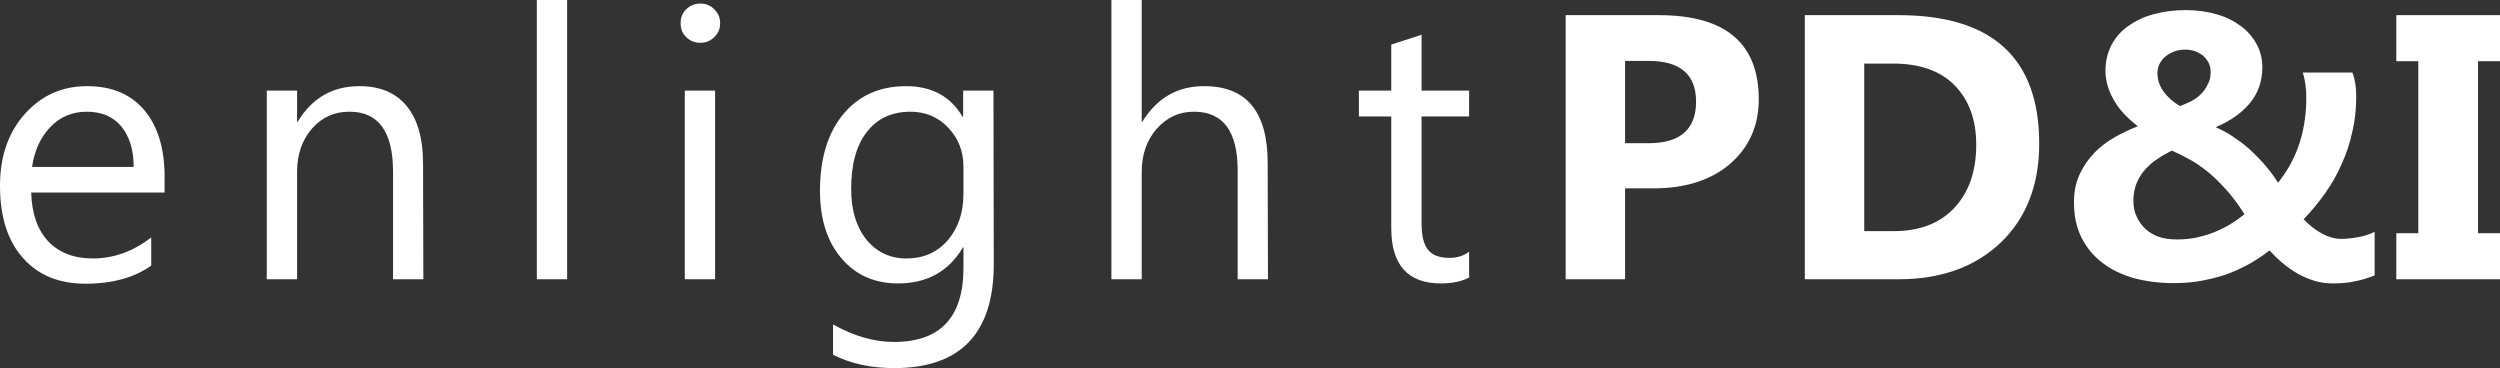 <?xml version="1.0" encoding="utf-8"?>
<!-- Generator: Adobe Illustrator 26.0.1, SVG Export Plug-In . SVG Version: 6.00 Build 0)  -->
<svg version="1.1" id="Layer_1" xmlns="http://www.w3.org/2000/svg" xmlns:xlink="http://www.w3.org/1999/xlink" x="0px" y="0px"
	 viewBox="0 0 841.5 123.9" style="enable-background:new 0 0 841.5 123.9;" xml:space="preserve">
<rect x="0" y="0" width="841.5" height="123.9" fill="#333333" stroke="none"/>
<style type="text/css">
	.st0{enable-background:new    ;}
	.st1{fill:#FFFFFF;}
</style>
<g>
	<g class="st0">
		<path class="st1" d="M55.4,64.8H10.5c0.2,7.1,2.1,12.5,5.7,16.4c3.6,3.8,8.6,5.8,15,5.8c7.1,0,13.7-2.4,19.7-7.1v9.5
			c-5.6,4-13,6.1-22.1,6.1c-9,0-16-2.9-21.1-8.7C2.6,81.1,0,73,0,62.5c0-9.9,2.8-17.9,8.4-24.2C14,32.1,20.9,29,29.3,29
			s14.7,2.7,19.3,8.1c4.5,5.4,6.8,12.8,6.8,22.4L55.4,64.8L55.4,64.8z M45,56.2c0-5.9-1.5-10.4-4.2-13.7c-2.8-3.3-6.7-4.9-11.6-4.9
			c-4.8,0-8.9,1.7-12.2,5.1c-3.3,3.4-5.4,7.9-6.2,13.5L45,56.2L45,56.2z"/>
		<path class="st1" d="M142.5,94h-10.2V57.8c0-13.5-4.9-20.2-14.7-20.2c-5.1,0-9.3,1.9-12.6,5.7s-5,8.7-5,14.5V94H89.8V30.5H100
			v10.5h0.2c4.8-8,11.7-12,20.8-12c6.9,0,12.2,2.2,15.9,6.7c3.7,4.5,5.5,11,5.5,19.4L142.5,94L142.5,94z"/>
		<path class="st1" d="M190.9,94h-10.2V0h10.2V94z"/>
		<path class="st1" d="M235.7,14.4c-1.8,0-3.4-0.6-4.7-1.9c-1.3-1.2-1.9-2.8-1.9-4.7s0.6-3.5,1.9-4.7s2.8-1.9,4.7-1.9
			c1.9,0,3.4,0.6,4.7,1.9c1.3,1.3,2,2.8,2,4.7c0,1.8-0.6,3.4-2,4.7C239.1,13.8,237.6,14.4,235.7,14.4z M240.7,94h-10.2V30.5h10.2V94
			z"/>
		<path class="st1" d="M334.5,88.9c0,23.3-11.2,35-33.5,35c-7.9,0-14.7-1.5-20.6-4.5v-10.2c7.1,4,14,5.9,20.5,5.9
			c15.6,0,23.4-8.3,23.4-24.9v-6.9h-0.2c-4.8,8.1-12.1,12.1-21.8,12.1c-7.9,0-14.3-2.8-19.1-8.5c-4.8-5.6-7.2-13.2-7.2-22.7
			c0-10.8,2.6-19.4,7.8-25.7S296,29,305,29c8.6,0,14.9,3.4,19,10.3h0.2v-8.8h10.2L334.5,88.9L334.5,88.9z M324.3,65.3V56
			c0-5-1.7-9.4-5.1-13c-3.4-3.6-7.7-5.4-12.7-5.4c-6.3,0-11.2,2.3-14.7,6.8c-3.6,4.6-5.3,11-5.3,19.2c0,7.1,1.7,12.7,5.1,17
			c3.4,4.2,7.9,6.4,13.5,6.4c5.7,0,10.3-2,13.9-6.1C322.5,76.8,324.3,71.6,324.3,65.3z"/>
		<path class="st1" d="M426.8,94h-10.2V57.4c0-13.2-4.9-19.8-14.7-19.8c-5,0-9.1,1.9-12.5,5.7s-5.1,8.7-5.1,14.7v36h-10.2V0h10.2v41
			h0.2c4.9-8,11.8-12,20.8-12c14.3,0,21.4,8.6,21.4,25.9L426.8,94L426.8,94z"/>
		<path class="st1" d="M494.5,93.4c-2.4,1.3-5.6,2-9.5,2c-11.1,0-16.7-6.2-16.7-18.6V39.2h-10.9v-8.7h10.9V15l10.2-3.3v18.8h16v8.7
			h-16V75c0,4.3,0.7,7.3,2.2,9.1c1.4,1.8,3.8,2.7,7.2,2.7c2.6,0,4.8-0.7,6.6-2.1L494.5,93.4L494.5,93.4z"/>
	</g>
	<g class="st0">
		<path class="st1" d="M547,63.4V94h-20V5.1h31.4c22.4,0,33.6,9.5,33.6,28.3c0,8.9-3.2,16.1-9.6,21.7c-6.4,5.5-15,8.3-25.8,8.3H547z
			 M547,20.5v27.7h7.9c10.7,0,16-4.7,16-14c0-9.1-5.3-13.7-16-13.7L547,20.5L547,20.5z"/>
		<path class="st1" d="M607.5,94V5.1H639c31.6,0,47.4,14.4,47.4,43.3c0,13.8-4.3,24.9-12.9,33.2C664.8,89.9,653.3,94,639,94H607.5z
			 M627.5,21.4v56.4h9.9c8.7,0,15.5-2.6,20.4-7.8c4.9-5.2,7.4-12.3,7.4-21.3c0-8.5-2.5-15.1-7.3-20s-11.8-7.3-20.6-7.3H627.5z"/>
		<path class="st1" d="M785.2,95.4c-2.2,0-4.3-0.3-6.2-0.9c-2-0.6-3.8-1.4-5.6-2.4c-1.8-1-3.4-2.2-5-3.5c-1.6-1.3-3.1-2.8-4.5-4.3
			c-1.5,1.2-3.4,2.5-5.5,3.8c-2.2,1.3-4.6,2.5-7.3,3.6c-2.7,1.1-5.7,1.9-9,2.6c-3.3,0.7-6.8,1-10.5,1c-4.8,0-9.3-0.6-13.4-1.7
			c-4.1-1.2-7.7-2.9-10.6-5.2c-3-2.3-5.3-5.1-7-8.5c-1.7-3.4-2.5-7.3-2.5-11.8c0-3.5,0.6-6.6,1.9-9.4c1.3-2.8,2.9-5.1,4.9-7.2
			c2-2.1,4.3-3.8,6.9-5.3c2.6-1.5,5.2-2.7,7.8-3.7c-1.3-1-2.6-2.1-3.9-3.4c-1.3-1.3-2.5-2.7-3.5-4.3c-1-1.6-1.9-3.2-2.5-5.1
			c-0.6-1.8-1-3.7-1-5.8c0-3.3,0.7-6.2,2-8.7c1.3-2.5,3.2-4.7,5.6-6.4c2.4-1.7,5.2-3.1,8.5-4c3.3-0.9,6.9-1.4,10.9-1.4
			c3.8,0,7.3,0.5,10.4,1.4c3.2,0.9,5.9,2.3,8.2,4s4,3.7,5.3,6.1s1.9,5,1.9,7.8c0,4.6-1.4,8.6-4.1,11.9c-2.8,3.4-6.6,6.1-11.6,8.2
			c2,0.9,3.9,1.9,5.7,3.1c1.8,1.2,3.6,2.5,5.3,4c1.7,1.5,3.4,3.2,5.1,5.1c1.7,1.9,3.3,4,4.9,6.5c3.4-4.3,5.8-8.8,7.3-13.6
			c1.5-4.8,2.2-9.8,2.2-15c0-1.6-0.1-3.1-0.3-4.5c-0.2-1.4-0.5-2.8-0.9-4h16.7c0.5,1.3,0.8,2.6,1,3.8c0.2,1.2,0.3,2.7,0.3,4.4
			c0,4-0.4,7.9-1.3,11.7c-0.8,3.8-2,7.4-3.6,10.9c-1.5,3.5-3.4,6.8-5.6,9.9c-2.2,3.1-4.6,6-7.2,8.7c2,2.1,4.1,3.7,6.3,4.9
			c2.2,1.1,4.2,1.7,6.1,1.7c2,0,4-0.2,6.1-0.6c2.1-0.4,3.9-1,5.4-1.8v14.7c-2.3,0.9-4.5,1.6-6.7,2C790.4,95.2,787.9,95.4,785.2,95.4
			z M732.7,80.6c2.4,0,4.7-0.2,6.9-0.7c2.2-0.5,4.2-1.1,6.1-1.9c1.9-0.8,3.7-1.7,5.3-2.7c1.6-1,3.1-2.1,4.5-3.2
			c-2.1-3.3-4.2-6.1-6.3-8.4s-4.1-4.3-6.1-5.9c-2-1.6-4-3-6-4.1c-2-1.1-4-2.1-6-3c-1.7,0.8-3.3,1.7-4.9,2.8c-1.6,1-2.9,2.2-4.1,3.5
			c-1.2,1.3-2.2,2.9-2.9,4.6c-0.7,1.7-1.1,3.7-1.1,5.9c0,2,0.3,3.8,1.1,5.4c0.7,1.6,1.7,3,3,4.2c1.3,1.2,2.9,2.1,4.7,2.7
			C728.5,80.3,730.5,80.6,732.7,80.6z M744.1,24.3c0-1.2-0.2-2.3-0.7-3.2s-1.1-1.7-1.9-2.4c-0.8-0.6-1.7-1.1-2.7-1.5
			c-1-0.3-2-0.5-3.2-0.5c-1.4,0-2.6,0.2-3.7,0.6c-1.1,0.4-2.1,1-3,1.7c-0.8,0.7-1.5,1.5-2,2.5c-0.5,1-0.7,2-0.7,3.1
			c0,2.3,0.7,4.4,2.2,6.4c1.4,1.9,3.3,3.5,5.4,4.7c1.4-0.5,2.6-1.1,3.9-1.7c1.2-0.7,2.3-1.4,3.2-2.4c0.9-0.9,1.7-2,2.2-3.2
			C743.8,27.3,744.1,25.9,744.1,24.3z"/>
		<path class="st1" d="M841.5,5.1v15.5h-7.4v57.9h7.4V94h-34.9V78.5h7.4V20.6h-7.4V5.1H841.5z"/>
	</g>
</g>
</svg>
